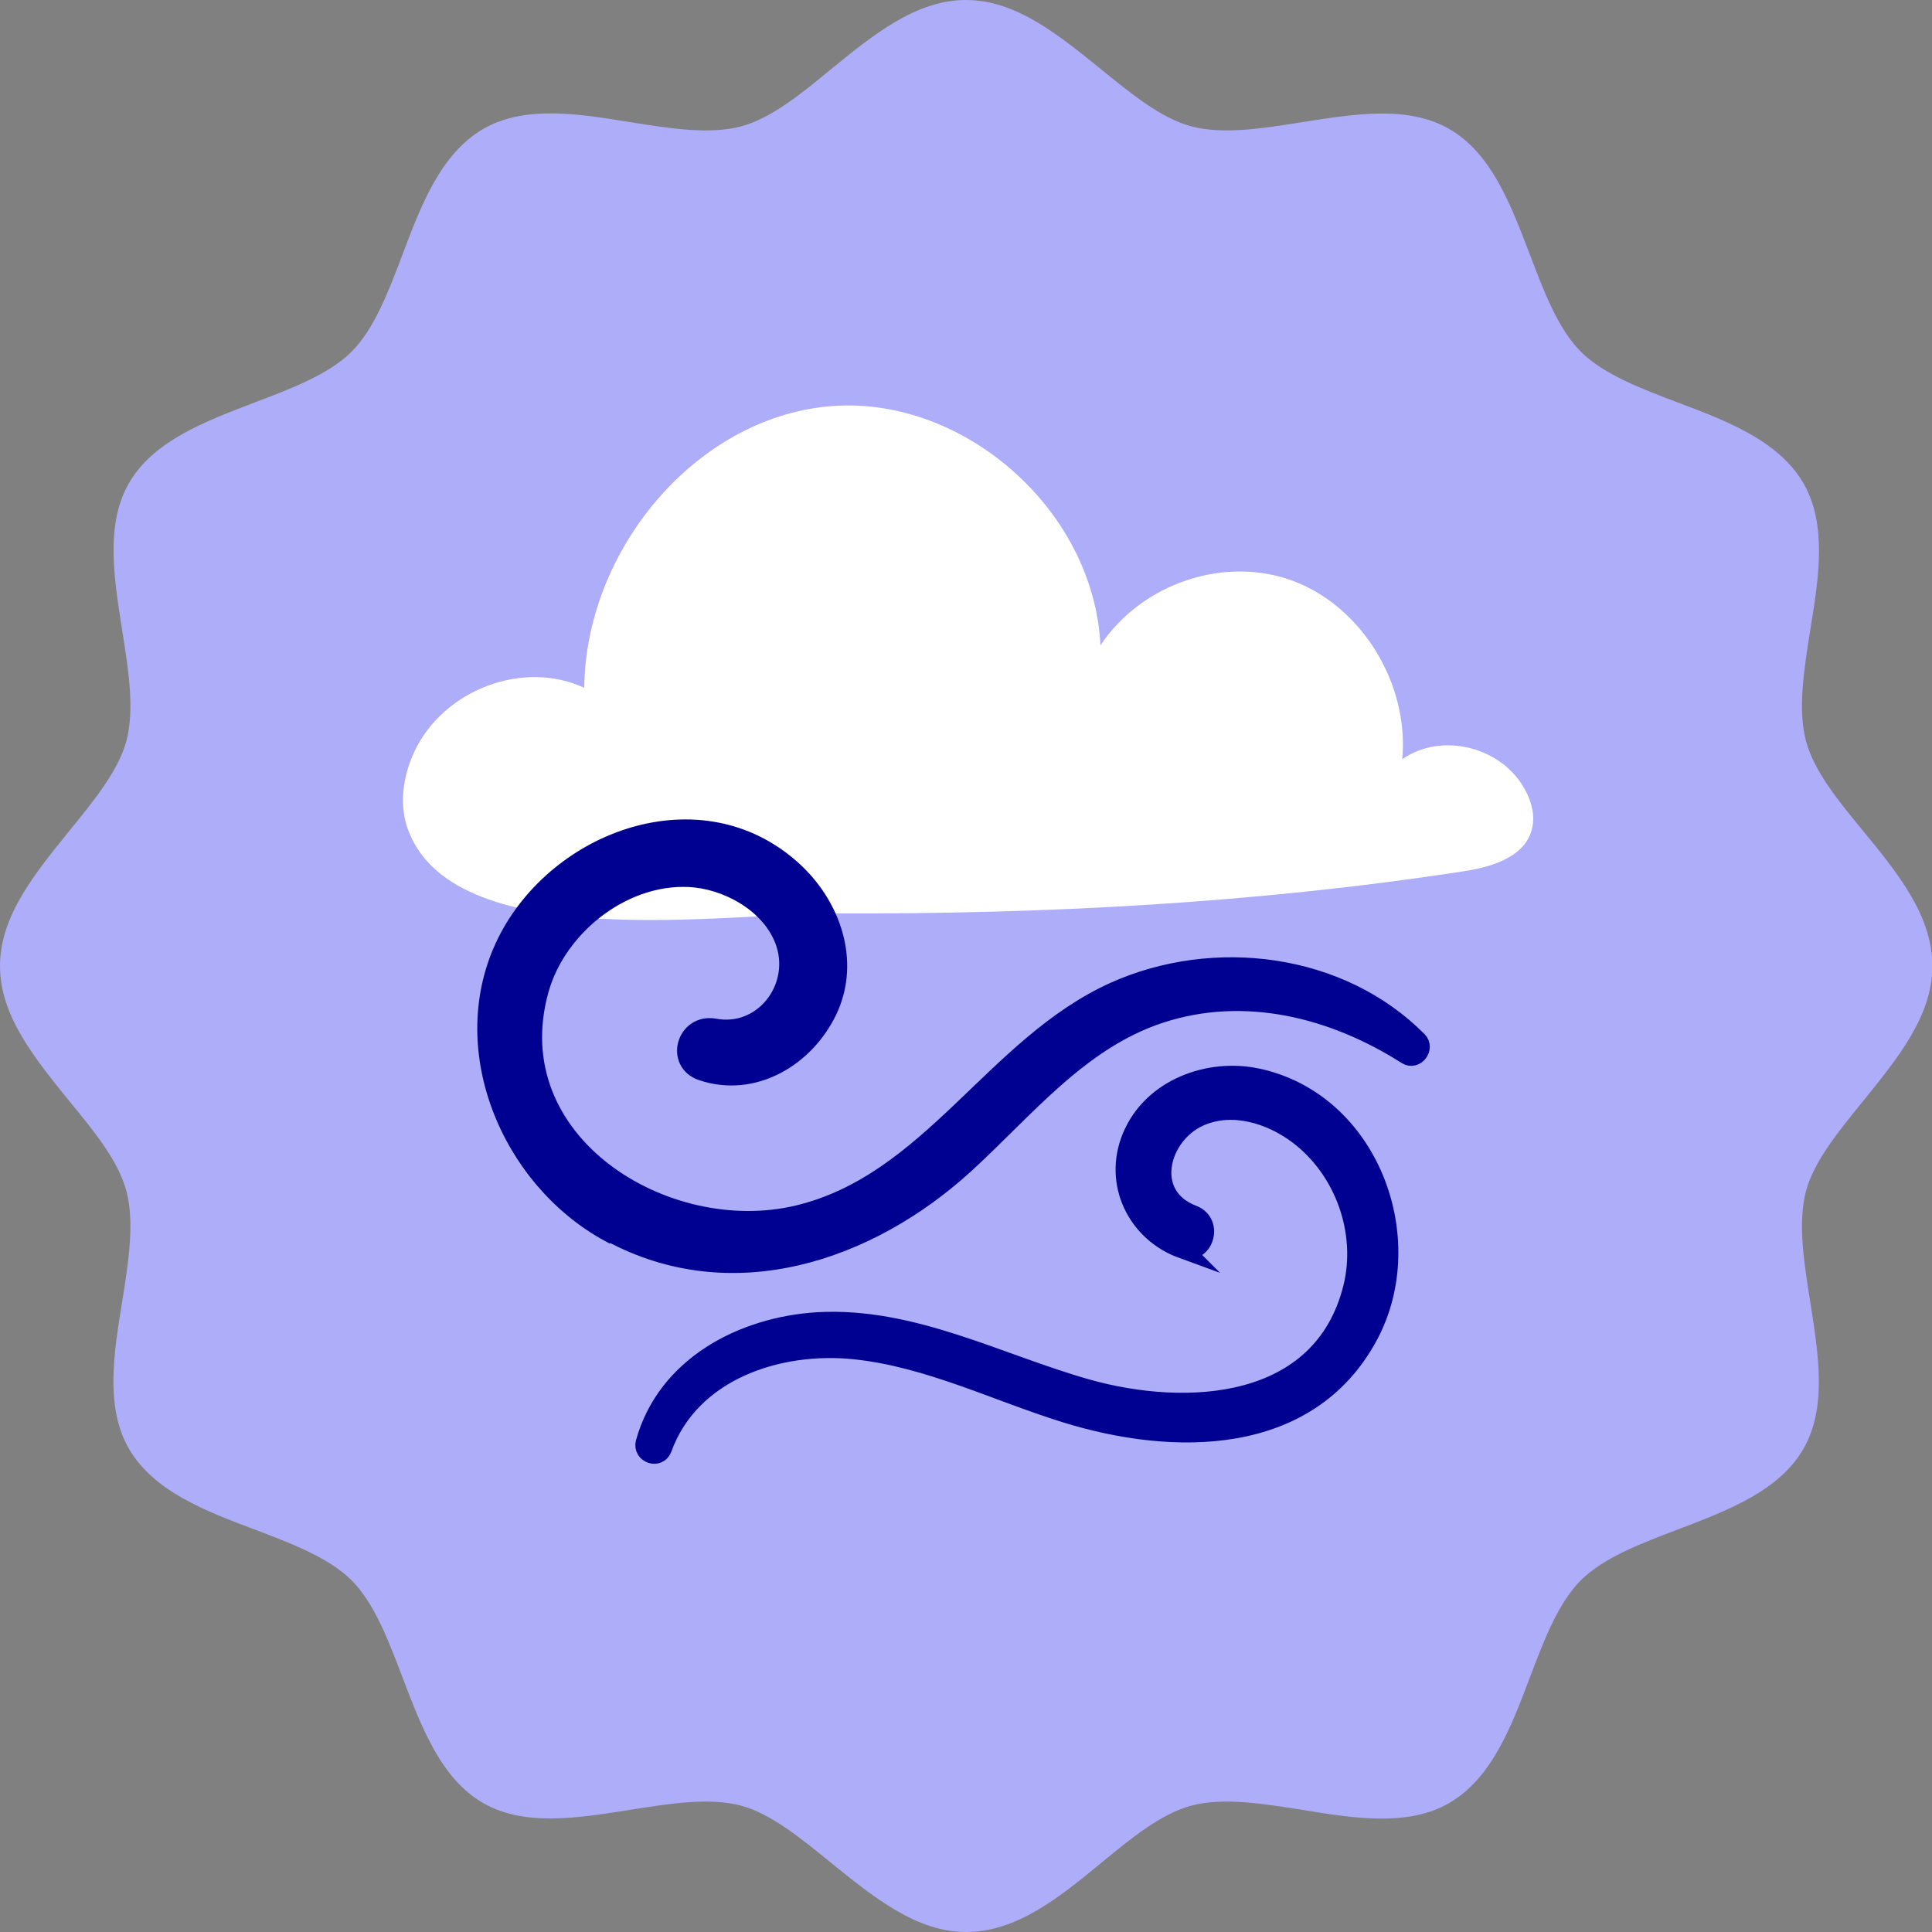 <?xml version="1.0" encoding="UTF-8"?><svg id="Calque_1" xmlns="http://www.w3.org/2000/svg" viewBox="0 0 50 50"><rect x="0" y="0" width="50" height="50" fill="#808080" stroke="none"/><defs><style>.cls-1{fill:#000091;stroke:#000091;stroke-miterlimit:10;stroke-width:.5px;}.cls-2{fill:#c7c7f5;}.cls-2,.cls-3,.cls-4{stroke-width:0px;}.cls-3{fill:#adadf9;}.cls-4{fill:#fff;}</style></defs><path class="cls-3" d="M25,50c-1.29,0-2.4-.91-3.48-1.78-.81-.66-1.57-1.28-2.34-1.49-.83-.22-1.87-.05-2.88.11-1.34.21-2.73.44-3.8-.18-1.09-.63-1.59-1.96-2.08-3.24-.36-.95-.73-1.93-1.32-2.52-.59-.59-1.57-.96-2.52-1.32-1.28-.48-2.6-.99-3.24-2.08-.62-1.07-.4-2.46-.18-3.8.16-1.01.33-2.06.11-2.88-.21-.78-.83-1.54-1.49-2.34C.91,27.4,0,26.3,0,25s.91-2.4,1.78-3.48c.66-.81,1.28-1.57,1.49-2.34.22-.83.05-1.87-.11-2.88-.21-1.34-.44-2.73.18-3.8.63-1.09,1.96-1.59,3.24-2.08.95-.36,1.93-.73,2.52-1.32.59-.59.96-1.57,1.32-2.52.48-1.28.99-2.6,2.08-3.24,1.07-.62,2.46-.4,3.8-.18,1.01.16,2.06.33,2.88.11.78-.21,1.54-.83,2.34-1.49C22.59.91,23.7,0,25,0s2.4.91,3.48,1.78c.81.66,1.57,1.28,2.35,1.49.83.22,1.87.05,2.88-.11,1.34-.21,2.73-.44,3.8.18,1.09.63,1.59,1.96,2.08,3.24.36.95.73,1.93,1.32,2.52.59.59,1.57.96,2.52,1.32,1.28.48,2.6.99,3.24,2.08.62,1.07.4,2.46.18,3.8-.16,1.01-.33,2.06-.11,2.88.21.78.83,1.54,1.49,2.34.88,1.07,1.78,2.18,1.78,3.48s-.91,2.4-1.78,3.48c-.66.81-1.28,1.57-1.49,2.34-.22.83-.05,1.87.11,2.88.21,1.34.44,2.73-.18,3.8-.63,1.09-1.96,1.59-3.24,2.08-.95.36-1.93.73-2.52,1.32-.59.59-.96,1.57-1.32,2.52-.48,1.28-.99,2.6-2.08,3.24-1.07.62-2.46.4-3.8.18-1.01-.16-2.06-.33-2.88-.11-.78.21-1.54.83-2.34,1.49-1.07.88-2.18,1.78-3.48,1.78h0Z"/><path class="cls-2" d="M37.16,46.06l-15.2,1.63,15.2-1.63Z"/><path class="cls-4" d="M21.56,23.64c5.47.02,10.9-.26,16.31-1.09.73-.11,1.61-.37,1.78-1.11.08-.33-.01-.68-.17-.98-.59-1.13-2.17-1.53-3.19-.81.18-1.95-1.04-3.94-2.81-4.61-1.77-.67-3.93.05-5,1.66-.18-3.57-3.64-6.52-7.07-6.18-3.42.33-6.25,3.71-6.29,7.28-1.57-.73-3.63.04-4.39,1.64-.31.65-.42,1.44-.14,2.11,1.28,3.16,8.25,2.08,10.96,2.09Z"/><path class="cls-1" d="M30.6,32.32c-1.18-.43-1.8-1.7-1.31-2.89.52-1.26,1.99-1.8,3.25-1.53,2.89.62,4.21,4.15,2.88,6.65-1.56,2.92-5.07,2.88-7.84,2.02-1.8-.56-3.55-1.44-5.45-1.64-1.98-.21-4.26.54-4.99,2.55-.1.28-.51.14-.44-.14.55-1.98,2.51-3.01,4.46-3.13,2.44-.14,4.67,1.08,6.96,1.73,2.59.73,6.1.55,6.89-2.61.36-1.45-.22-3.07-1.42-3.97-.71-.53-1.7-.84-2.55-.46-1.05.47-1.46,2.05-.17,2.54.55.21.28,1.07-.28.87Z"/><path class="cls-1" d="M15.8,31.89c3.14,1.7,6.66.51,9.14-1.74,1.58-1.44,2.98-3.23,5.08-3.92,2.2-.72,4.49-.14,6.39,1.07.22.14.46-.18.28-.36-2.01-2.03-5.27-2.43-7.84-1.28-3.11,1.4-4.75,4.95-8.19,5.78-3.45.83-7.8-1.87-6.71-5.82.47-1.7,2.27-3.09,4.06-2.9.97.11,2.03.75,2.33,1.72.36,1.17-.6,2.4-1.85,2.17-.73-.13-1.02.88-.31,1.11,1.32.44,2.66-.36,3.24-1.58.6-1.27.08-2.72-.92-3.62-2.37-2.15-6.06-.79-7.38,1.86-1.35,2.71.08,6.12,2.66,7.52Z"/></svg>